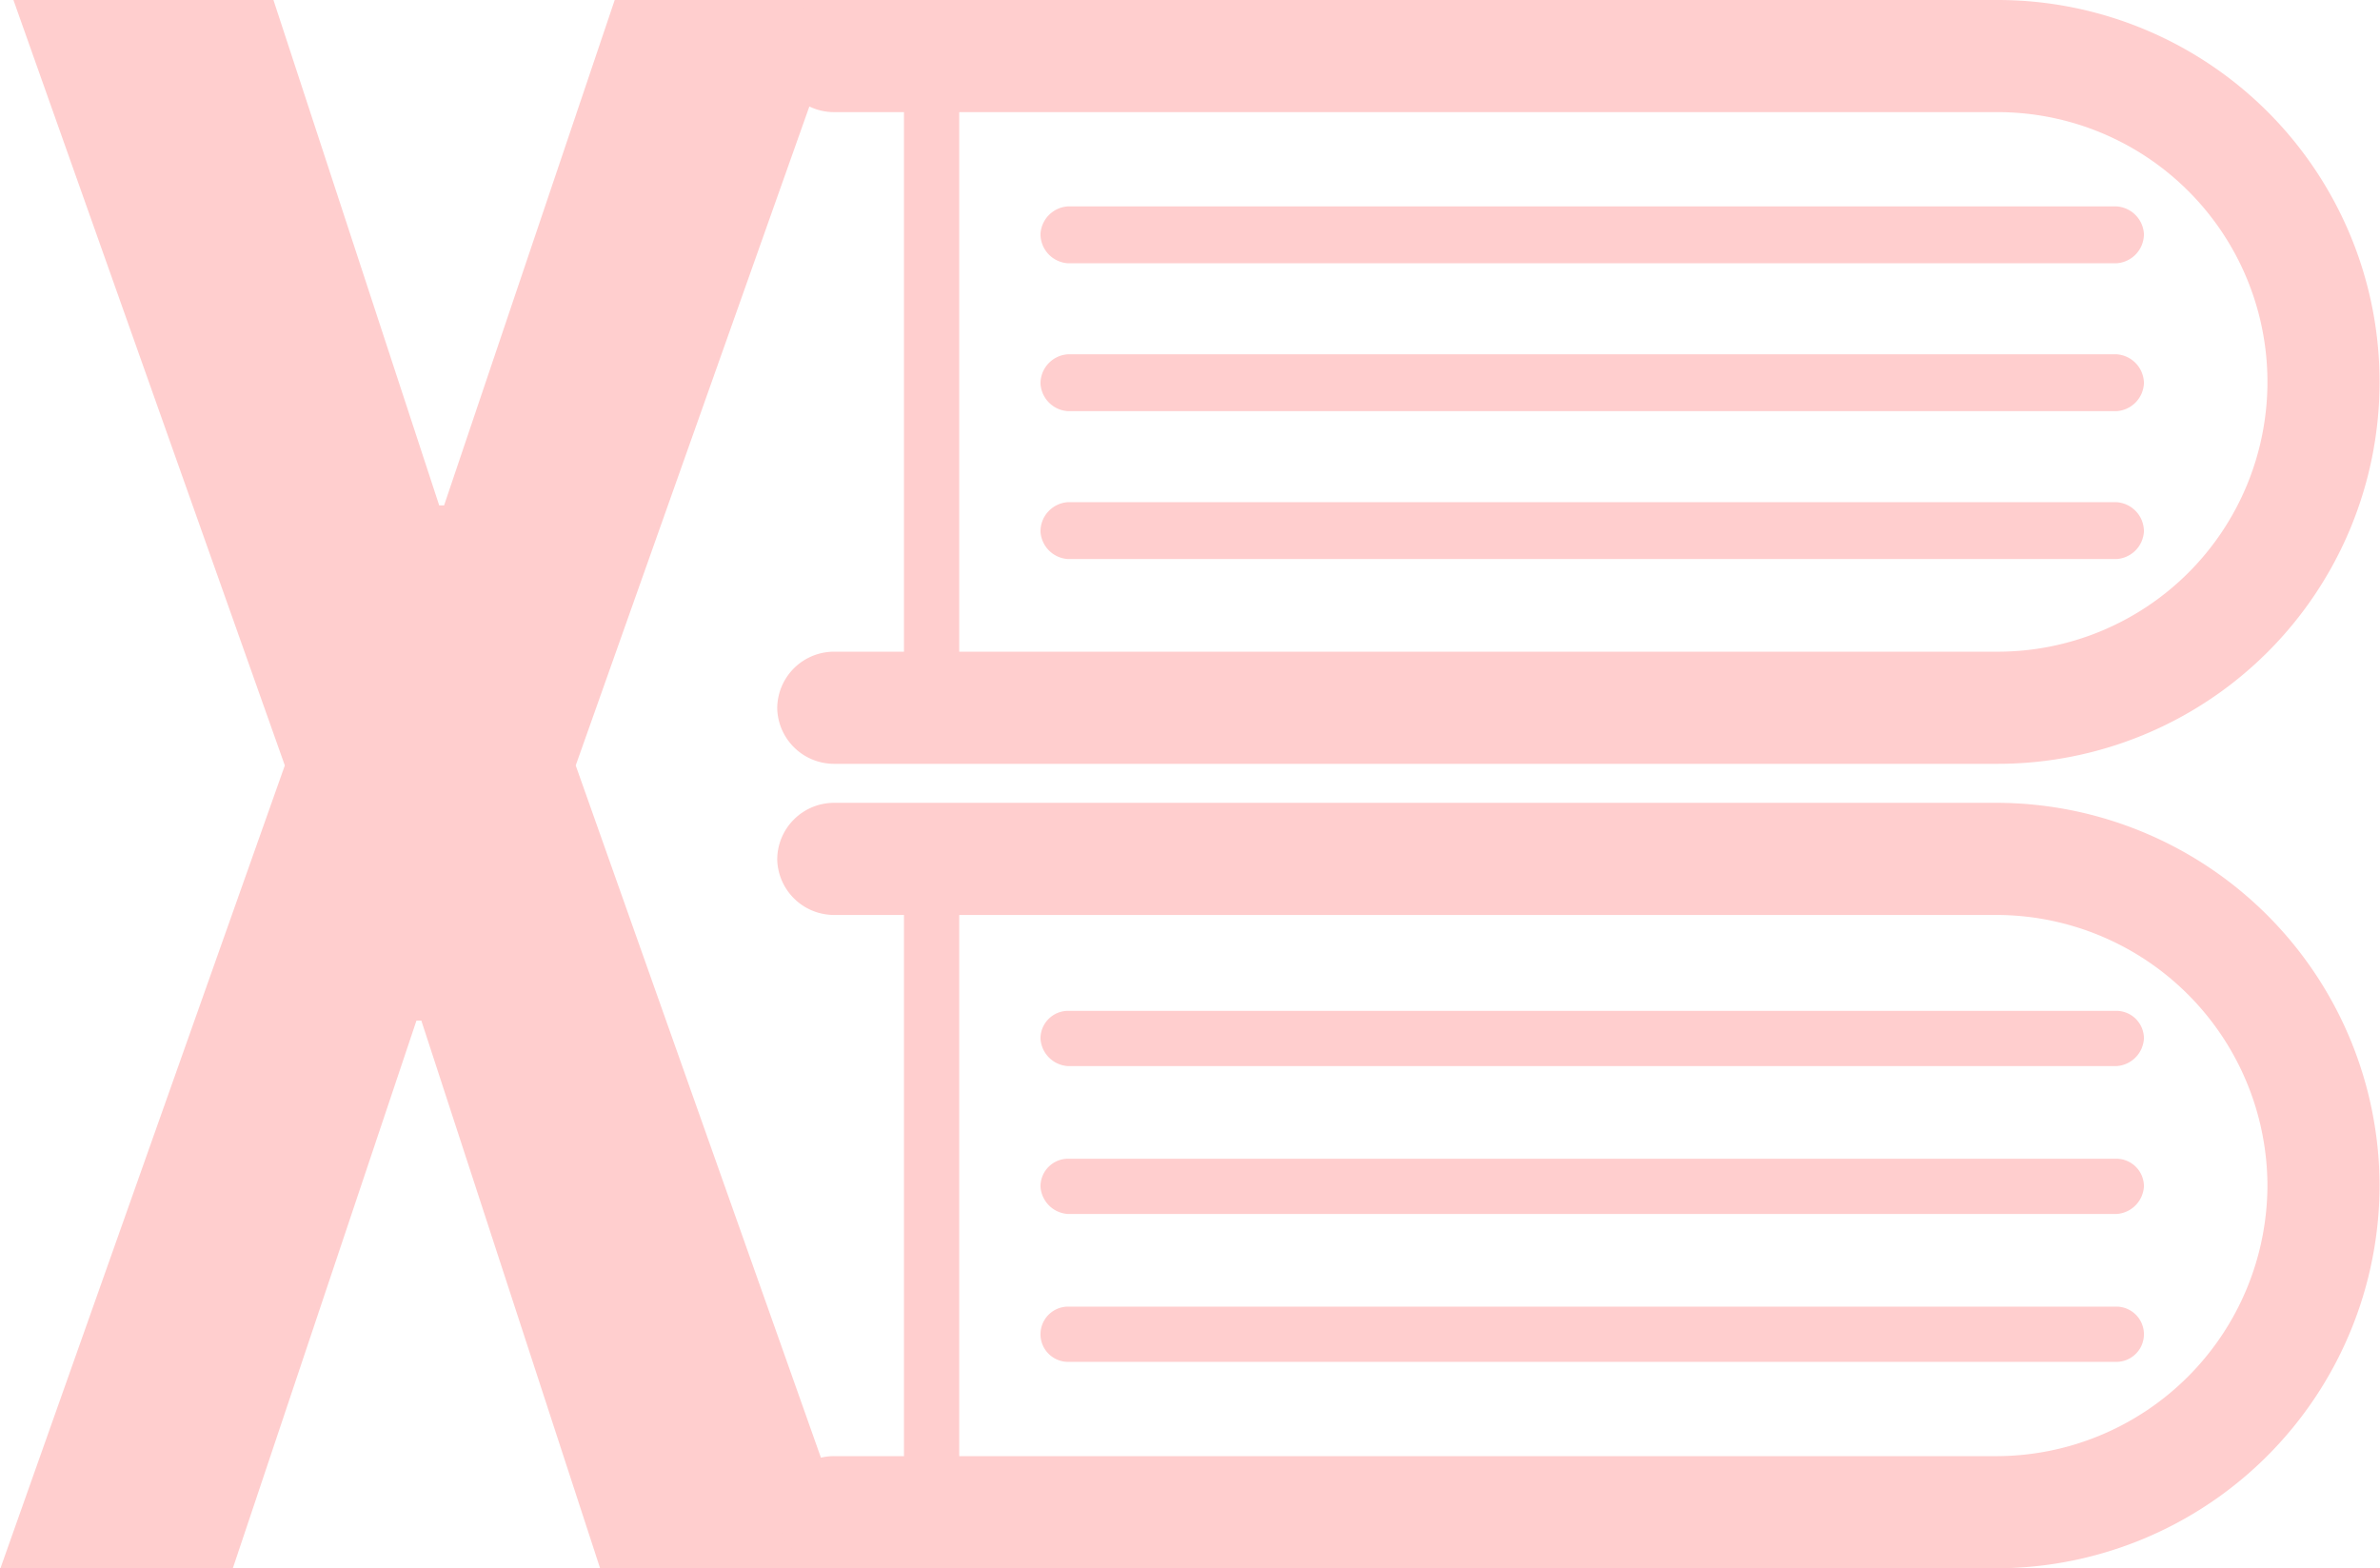 <svg id="Capa_1" data-name="Capa 1" xmlns="http://www.w3.org/2000/svg" width="51.6mm" height="34mm" viewBox="0 0 146.4 96.5"><defs><style>.cls-1{fill:#ffcece;}</style></defs><path class="cls-1" d="M17.5,47.1.8,0h16L27,31.1h.3L37.8,0H52.1L35.4,47.1,52.9,96.5h-16l-11-33.7h-.3L14.3,96.5H0Z"/><path class="cls-1" d="M64,14.4a1.8,1.8,0,0,1,1.7-1.7h64.5a1.8,1.8,0,0,1,1.7,1.7,1.8,1.8,0,0,1-1.7,1.8H65.7A1.8,1.8,0,0,1,64,14.4Zm1.7,10.9h64.5a1.8,1.8,0,0,0,1.7-1.7,1.8,1.8,0,0,0-1.7-1.8H65.7A1.8,1.8,0,0,0,64,23.6,1.8,1.8,0,0,0,65.7,25.3Zm66.2,7.4a1.8,1.8,0,0,0-1.7-1.8H65.7A1.8,1.8,0,0,0,64,32.7a1.8,1.8,0,0,0,1.7,1.7h64.5A1.8,1.8,0,0,0,131.9,32.7ZM55.6,40.1V6.9H51.3a3.5,3.5,0,0,1-3.5-3.4A3.5,3.5,0,0,1,51.3,0h71.6a23.5,23.5,0,0,1,0,47H51.3a3.5,3.5,0,0,1-3.5-3.4,3.5,3.5,0,0,1,3.5-3.5Zm3.4,0h63.9a16.6,16.6,0,0,0,0-33.2H59Zm71.2,22.1H65.7A1.7,1.7,0,0,0,64,63.9a1.8,1.8,0,0,0,1.7,1.7h64.5a1.8,1.8,0,0,0,1.7-1.7A1.7,1.7,0,0,0,130.2,62.2Zm0,9.1H65.7A1.7,1.7,0,0,0,64,73a1.8,1.8,0,0,0,1.7,1.7h64.5a1.8,1.8,0,0,0,1.7-1.7A1.7,1.7,0,0,0,130.2,71.3Zm0,9.1H65.7a1.7,1.7,0,0,0,0,3.4h64.5a1.7,1.7,0,0,0,0-3.4Zm16.2-7.5a23.6,23.6,0,0,1-23.5,23.6H51.3A3.5,3.5,0,0,1,47.8,93a3.5,3.5,0,0,1,3.5-3.4h4.3V56.3H51.3a3.5,3.5,0,0,1-3.5-3.4,3.5,3.5,0,0,1,3.5-3.5h71.6A23.6,23.6,0,0,1,146.4,72.9Zm-6.9,0a16.7,16.7,0,0,0-16.6-16.6H59V89.6h63.9A16.7,16.7,0,0,0,139.5,72.9Z"/></svg>